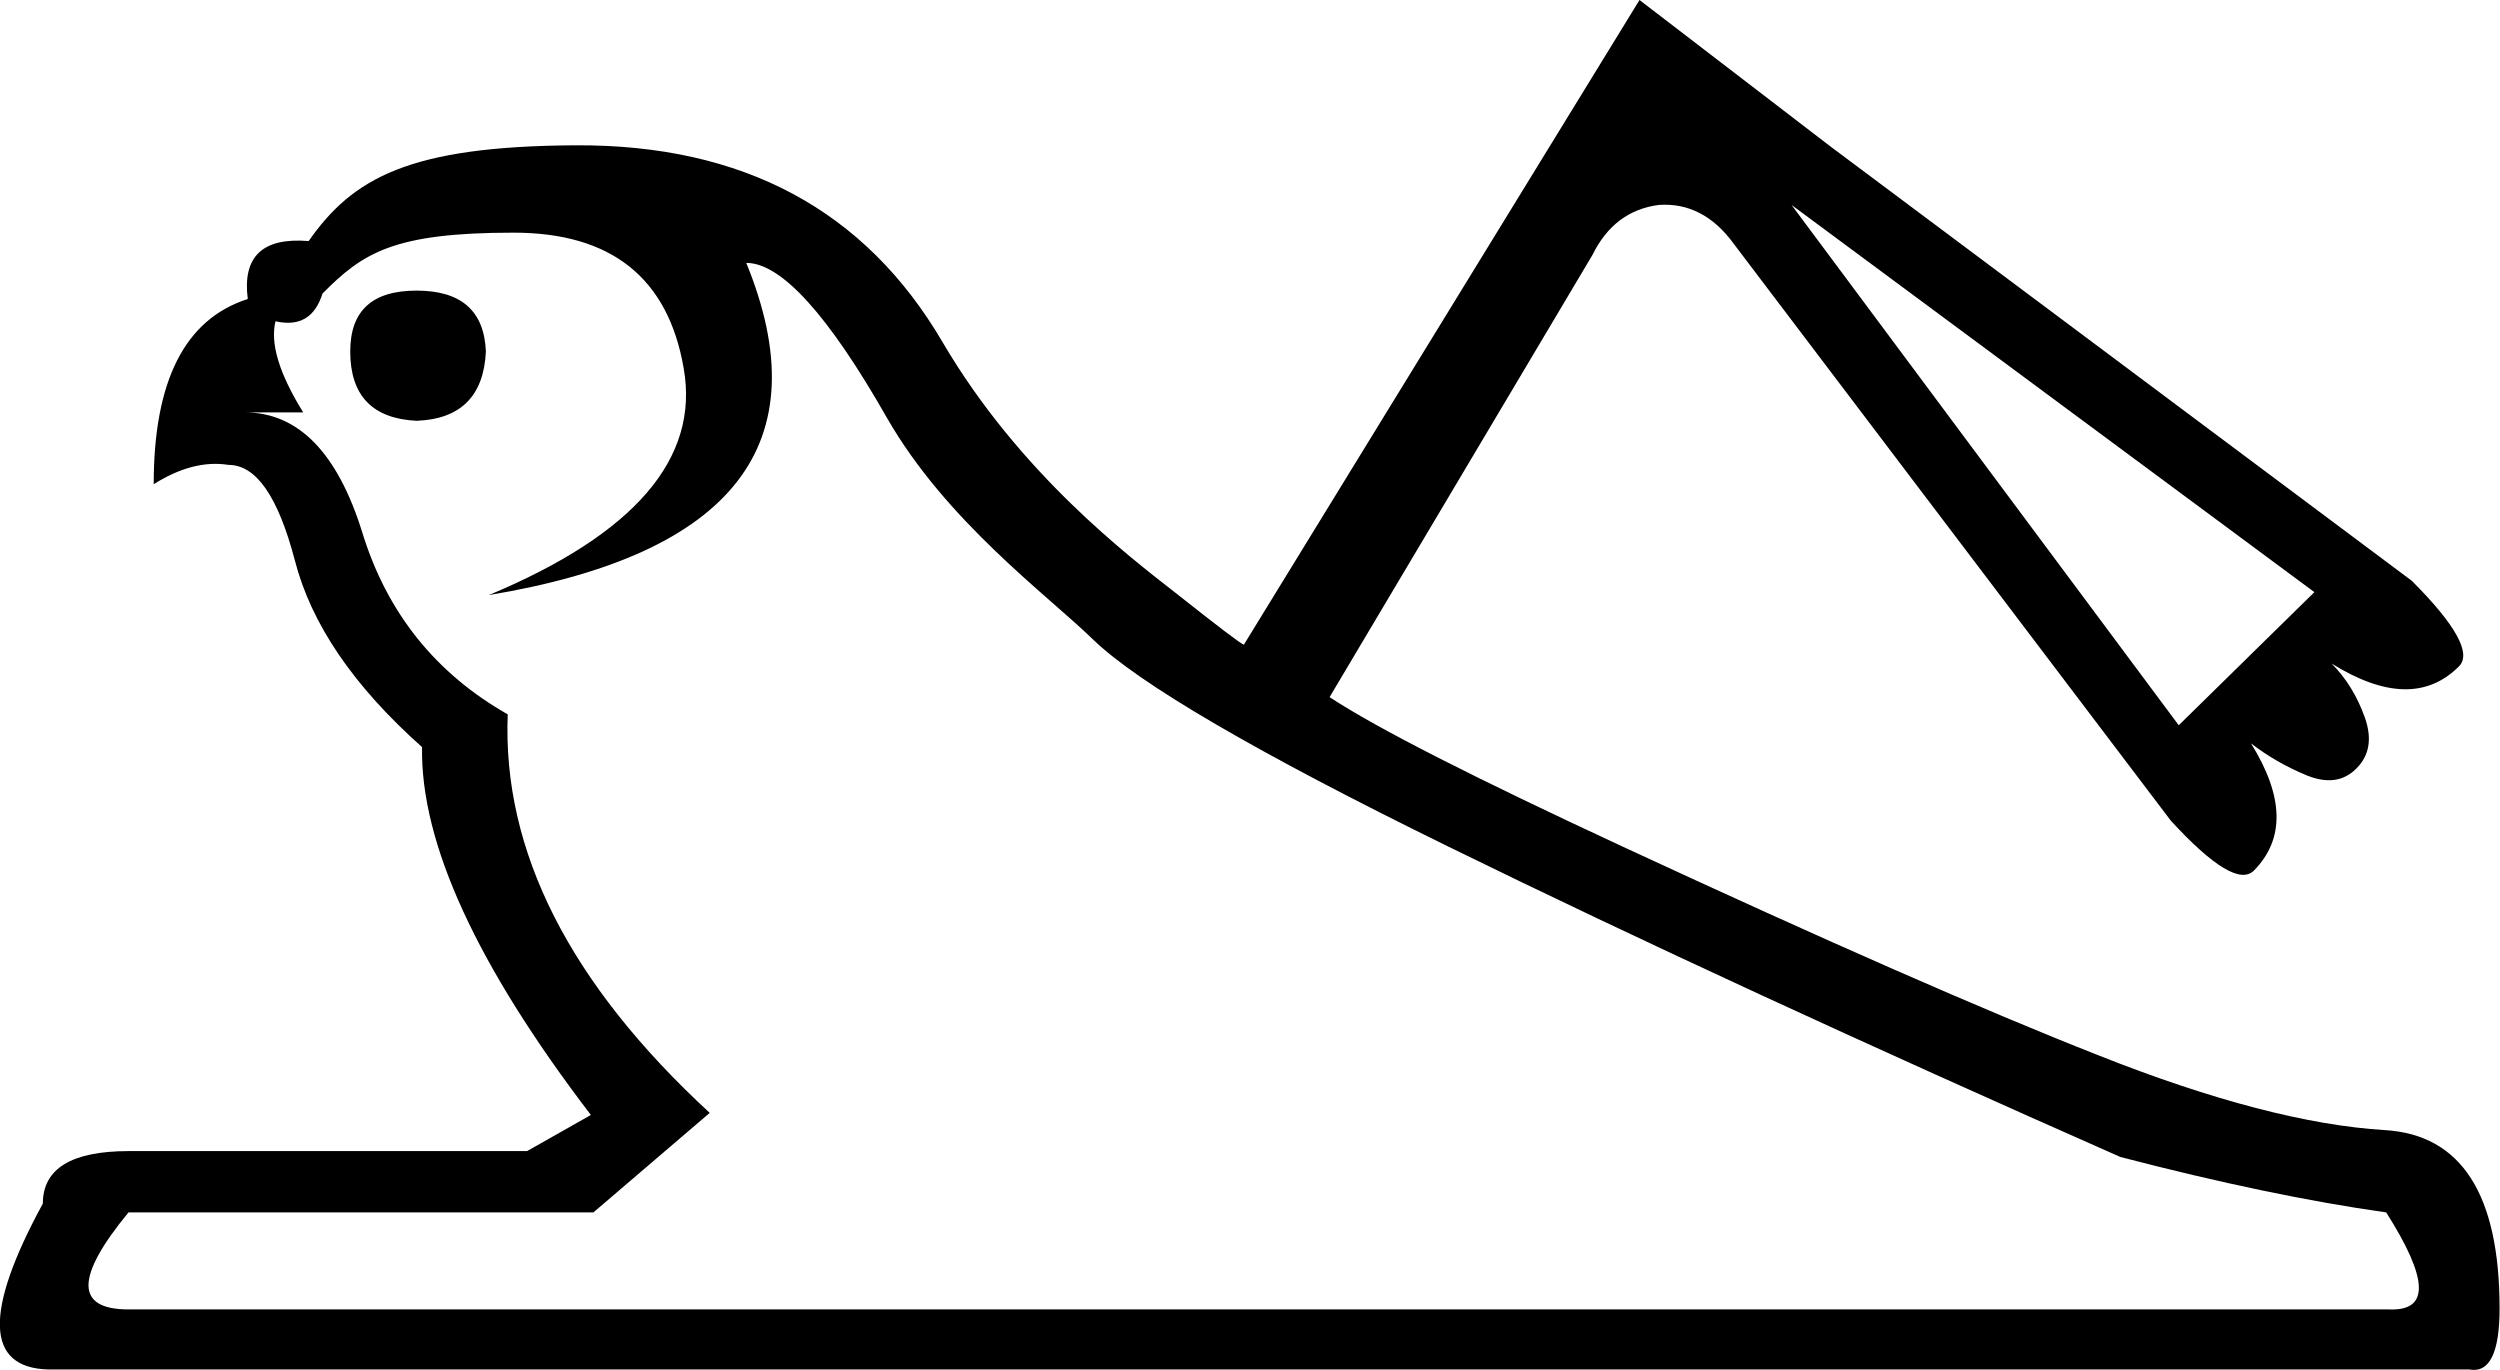 <svg xmlns="http://www.w3.org/2000/svg" viewBox="0 0 595.3 326.2"><path d="M83.4 83.7c0 10.5 5.3 16 15.8 16.5 10.5-.4 16-5.9 16.5-16.5-.4-9.7-5.9-14.5-16.5-14.5S83.4 74 83.4 83.7zm94.3-21.1c17.6 43-2.9 69.4-61.3 79.1 34.7-14.5 50.2-32.5 46.4-54-3.7-21.5-17.2-32.3-40.5-32.3-28.6 0-35.9 4.8-45.5 14.5-1.8 5.7-5.5 7.9-11.2 6.6-1.3 5.3.9 12.5 6.6 21.7H58.3c12.7 0 22.1 9.6 28 28.7 5.9 19.1 17.5 33.5 34.6 43.2-1.3 32.5 14.7 64.1 48.1 94.9l-27.7 23.7H30.6c-12.7 15.4-12.7 23.1 0 23.1h538.3c9.7.4 9.4-7.2-.7-23.1-18.4-2.6-39.5-7-63.3-13.2-60.9-26.9-114.3-51.5-160-73.9s-73.9-38.9-84.7-49.4c-10.8-10.5-34.9-28.1-49-52.7-14-24.6-25.2-36.9-33.5-36.9zM551.1 141L426.6 48.8l92.2 123.9 32.3-31.7zm-254.9 12.5L390.4 0l45.5 34.9 138.4 103.4c10.5 10.5 14.3 17.4 11.2 20.4-7.5 7.5-17.6 7.2-30.3-.7 3.5 3.5 6.1 7.8 7.9 12.8 1.8 5.1 1.1 9.1-2 12.2s-7 3.6-11.9 1.6c-4.8-2-9.2-4.5-13.2-7.6 7.9 12.7 8.1 22.8.7 30.3-3.1 3.1-9.7-.9-19.8-11.9L412.8 58c-4.8-6.6-10.8-9.7-17.8-9.2-7 .9-12.3 4.8-15.8 11.9L316.6 166c11.4 7.5 34.7 19.3 69.8 35.6 48.3 22.4 86.1 39 113.3 49.7 27.2 10.8 50 16.7 68.2 17.8 18.2 1.1 27.3 15.3 27.3 42.5 0 10.5-2.4 15.4-7.2 14.5H11.5c-14.9-.4-15.4-13.6-1.3-39.5 0-8.3 6.8-12.5 20.4-12.5h94.9l15.2-8.6c-27.2-35.6-40.6-64.8-40.2-87.6-16.3-14.5-26.4-29.3-30.3-44.5-4-15.2-9.2-22.7-15.8-22.7-5.7-.9-11.6.7-17.8 4.6C36.6 90.7 44 76 59 71.2c-1.3-10.1 3.5-14.7 14.5-13.8 10.5-15 23.9-22.6 63.6-22.8 39.8-.2 68.9 15.4 87.3 46.8s44.7 51.3 55.3 59.6c10.5 8.3 16 12.5 16.5 12.5z"/></svg>